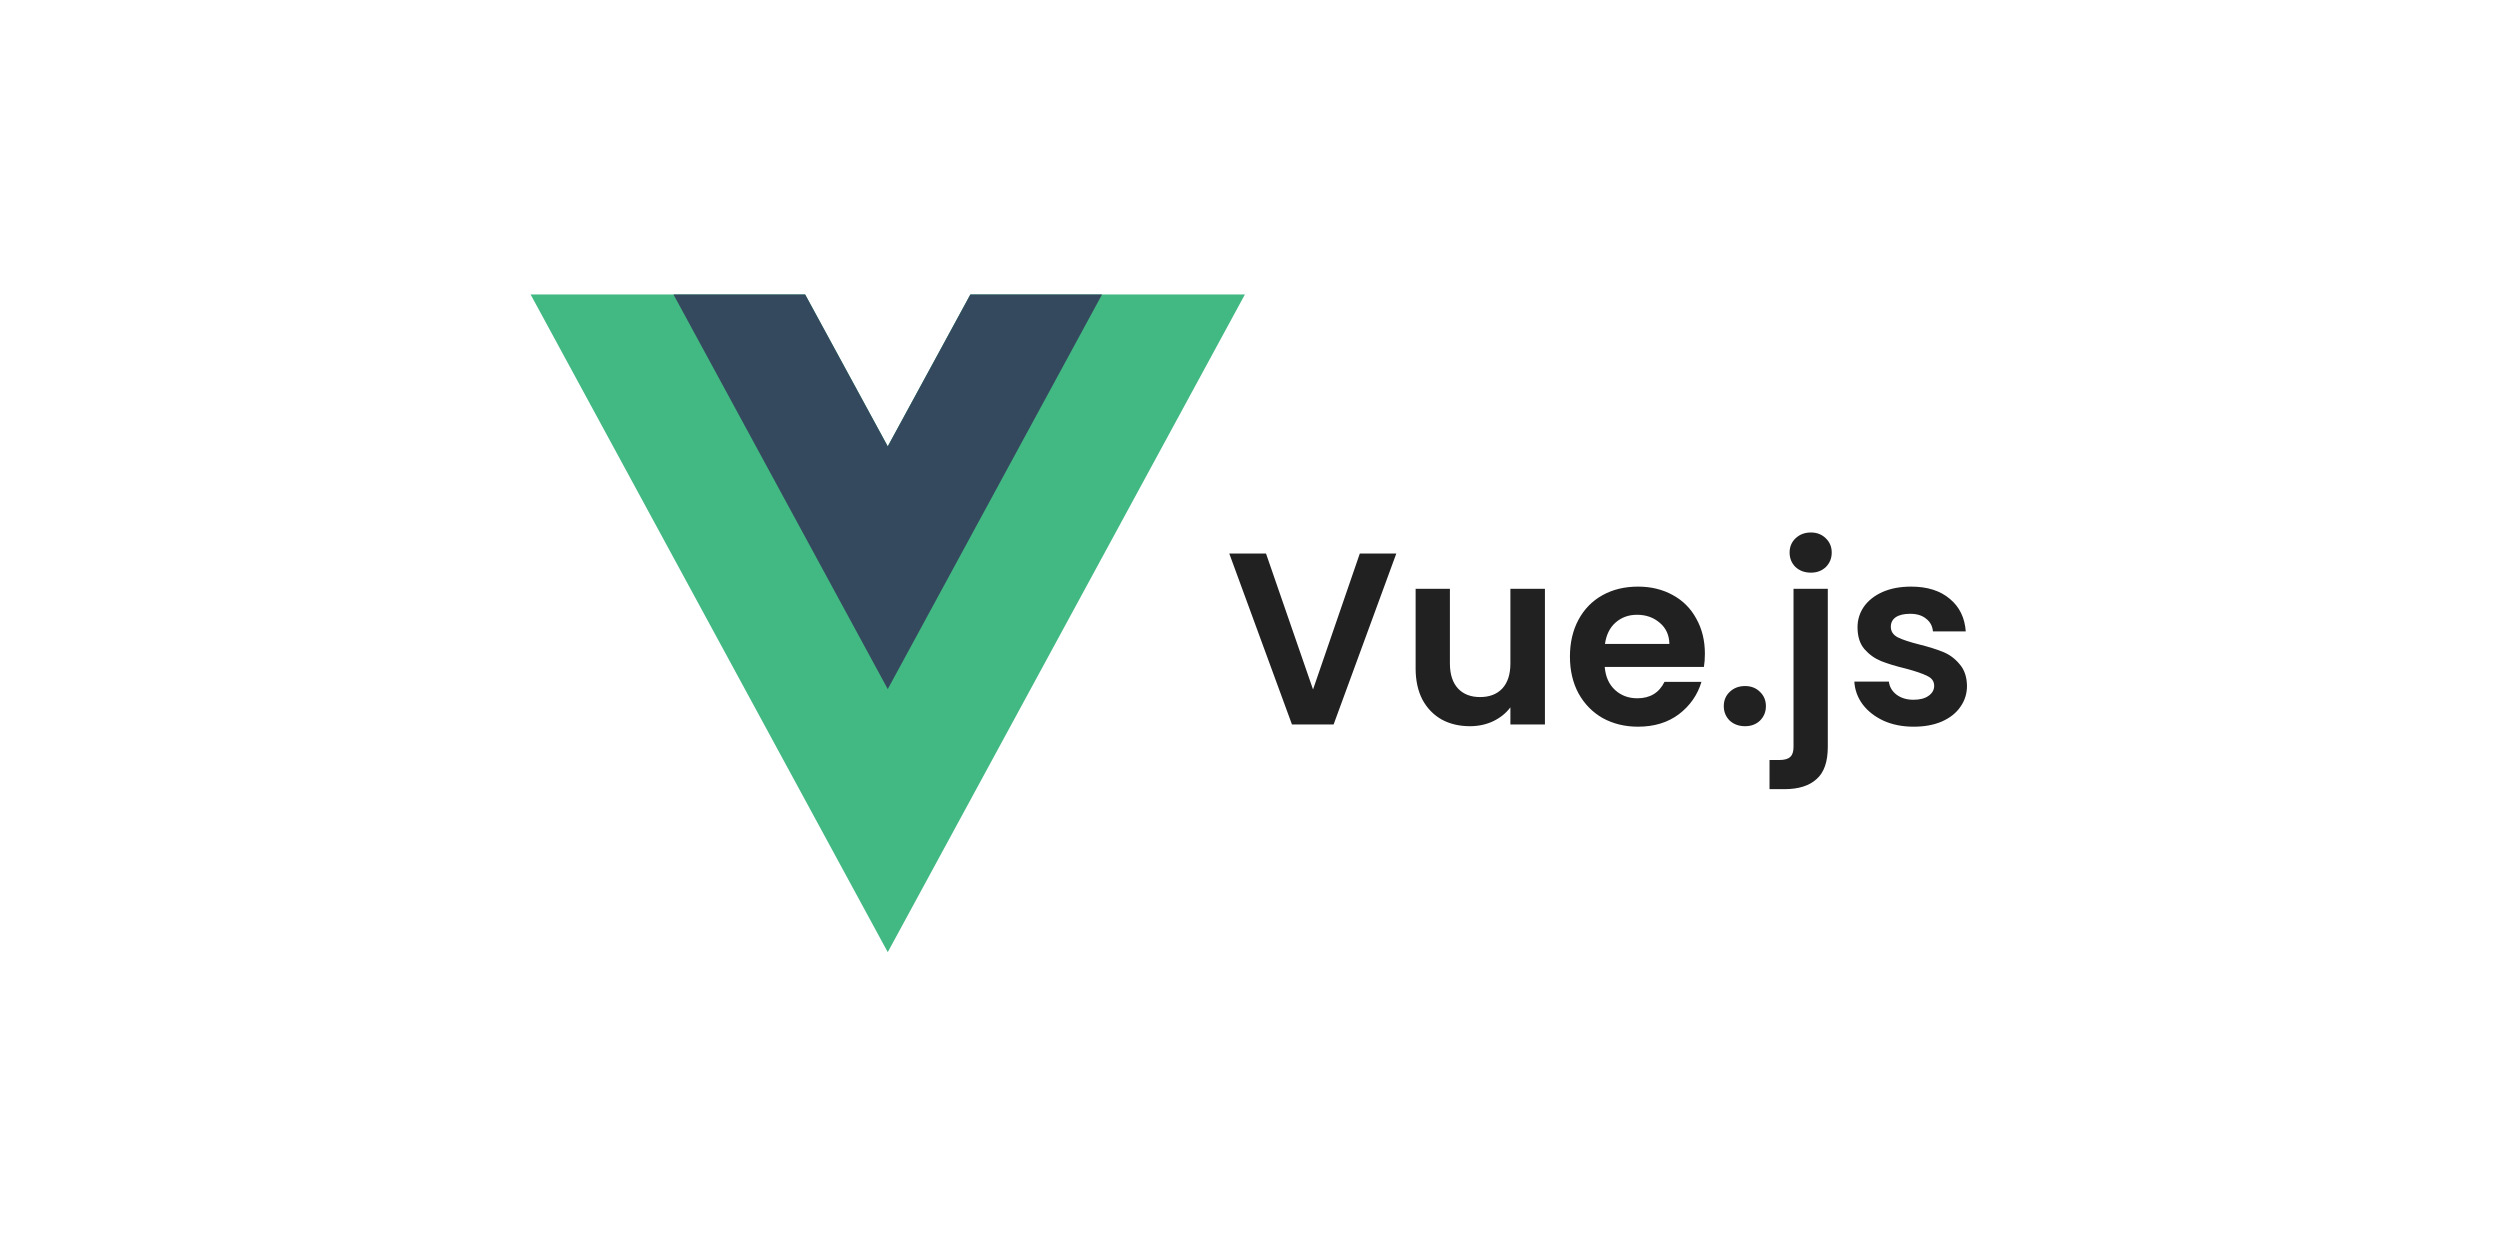 <svg width="245" height="122" viewBox="0 0 245 122" fill="none" xmlns="http://www.w3.org/2000/svg">
<path d="M95.094 28.859L87 43.742L78.906 28.859H52L87 93.312L122 28.859H95.094Z" fill="#42B883"/>
<path d="M95.094 28.859L87 43.742L78.906 28.859H66L87 67.531L108 28.859H95.094Z" fill="#35495E"/>
<path d="M136.837 54.248L130.693 71H126.613L120.469 54.248H124.069L128.677 67.568L133.261 54.248H136.837ZM151.403 57.704V71H148.019V69.32C147.587 69.896 147.019 70.352 146.315 70.688C145.627 71.008 144.875 71.168 144.059 71.168C143.019 71.168 142.099 70.952 141.299 70.52C140.499 70.072 139.867 69.424 139.403 68.576C138.955 67.712 138.731 66.688 138.731 65.504V57.704H142.091V65.024C142.091 66.08 142.355 66.896 142.883 67.472C143.411 68.032 144.131 68.312 145.043 68.312C145.971 68.312 146.699 68.032 147.227 67.472C147.755 66.896 148.019 66.08 148.019 65.024V57.704H151.403ZM167.079 64.064C167.079 64.544 167.047 64.976 166.983 65.36H157.263C157.343 66.32 157.679 67.072 158.271 67.616C158.863 68.16 159.591 68.432 160.455 68.432C161.703 68.432 162.591 67.896 163.119 66.824H166.743C166.359 68.104 165.623 69.16 164.535 69.992C163.447 70.808 162.111 71.216 160.527 71.216C159.247 71.216 158.095 70.936 157.071 70.376C156.063 69.8 155.271 68.992 154.695 67.952C154.135 66.912 153.854 65.712 153.854 64.352C153.854 62.976 154.135 61.768 154.695 60.728C155.255 59.688 156.039 58.888 157.047 58.328C158.055 57.768 159.215 57.488 160.527 57.488C161.791 57.488 162.919 57.76 163.911 58.304C164.919 58.848 165.695 59.624 166.239 60.632C166.799 61.624 167.079 62.768 167.079 64.064ZM163.599 63.104C163.583 62.24 163.271 61.552 162.663 61.04C162.055 60.512 161.311 60.248 160.431 60.248C159.599 60.248 158.895 60.504 158.319 61.016C157.759 61.512 157.415 62.208 157.287 63.104H163.599ZM171.019 71.168C170.411 71.168 169.907 70.984 169.507 70.616C169.123 70.232 168.931 69.76 168.931 69.2C168.931 68.64 169.123 68.176 169.507 67.808C169.907 67.424 170.411 67.232 171.019 67.232C171.611 67.232 172.099 67.424 172.483 67.808C172.867 68.176 173.059 68.64 173.059 69.2C173.059 69.76 172.867 70.232 172.483 70.616C172.099 70.984 171.611 71.168 171.019 71.168ZM177.469 56.12C176.861 56.12 176.357 55.936 175.957 55.568C175.573 55.184 175.381 54.712 175.381 54.152C175.381 53.592 175.573 53.128 175.957 52.76C176.357 52.376 176.861 52.184 177.469 52.184C178.061 52.184 178.549 52.376 178.933 52.76C179.317 53.128 179.509 53.592 179.509 54.152C179.509 54.712 179.317 55.184 178.933 55.568C178.549 55.936 178.061 56.12 177.469 56.12ZM179.125 73.184C179.125 74.656 178.757 75.712 178.021 76.352C177.301 77.008 176.261 77.336 174.901 77.336H173.413V74.48H174.373C174.885 74.48 175.245 74.376 175.453 74.168C175.661 73.976 175.765 73.656 175.765 73.208V57.704H179.125V73.184ZM187.533 71.216C186.445 71.216 185.469 71.024 184.605 70.64C183.741 70.24 183.053 69.704 182.541 69.032C182.045 68.36 181.773 67.616 181.725 66.8H185.109C185.173 67.312 185.421 67.736 185.853 68.072C186.301 68.408 186.853 68.576 187.509 68.576C188.149 68.576 188.645 68.448 188.997 68.192C189.365 67.936 189.549 67.608 189.549 67.208C189.549 66.776 189.325 66.456 188.877 66.248C188.445 66.024 187.749 65.784 186.789 65.528C185.797 65.288 184.981 65.04 184.341 64.784C183.717 64.528 183.173 64.136 182.709 63.608C182.261 63.08 182.037 62.368 182.037 61.472C182.037 60.736 182.245 60.064 182.661 59.456C183.093 58.848 183.701 58.368 184.485 58.016C185.285 57.664 186.221 57.488 187.293 57.488C188.877 57.488 190.141 57.888 191.085 58.688C192.029 59.472 192.549 60.536 192.645 61.88H189.429C189.381 61.352 189.157 60.936 188.757 60.632C188.373 60.312 187.853 60.152 187.197 60.152C186.589 60.152 186.117 60.264 185.781 60.488C185.461 60.712 185.301 61.024 185.301 61.424C185.301 61.872 185.525 62.216 185.973 62.456C186.421 62.68 187.117 62.912 188.061 63.152C189.021 63.392 189.813 63.64 190.437 63.896C191.061 64.152 191.597 64.552 192.045 65.096C192.509 65.624 192.749 66.328 192.765 67.208C192.765 67.976 192.549 68.664 192.117 69.272C191.701 69.88 191.093 70.36 190.293 70.712C189.509 71.048 188.589 71.216 187.533 71.216Z" fill="black" fill-opacity="0.87"/>
<defs>
<filter id="filter0_f_221_1178" x="0" y="0" width="245" height="122" filterUnits="userSpaceOnUse" color-interpolation-filters="sRGB">
<feFlood flood-opacity="0" result="BackgroundImageFix"/>
<feBlend mode="normal" in="SourceGraphic" in2="BackgroundImageFix" result="shape"/>
<feGaussianBlur stdDeviation="5" result="effect1_foregroundBlur_221_1178"/>
</filter>
</defs>
</svg>
